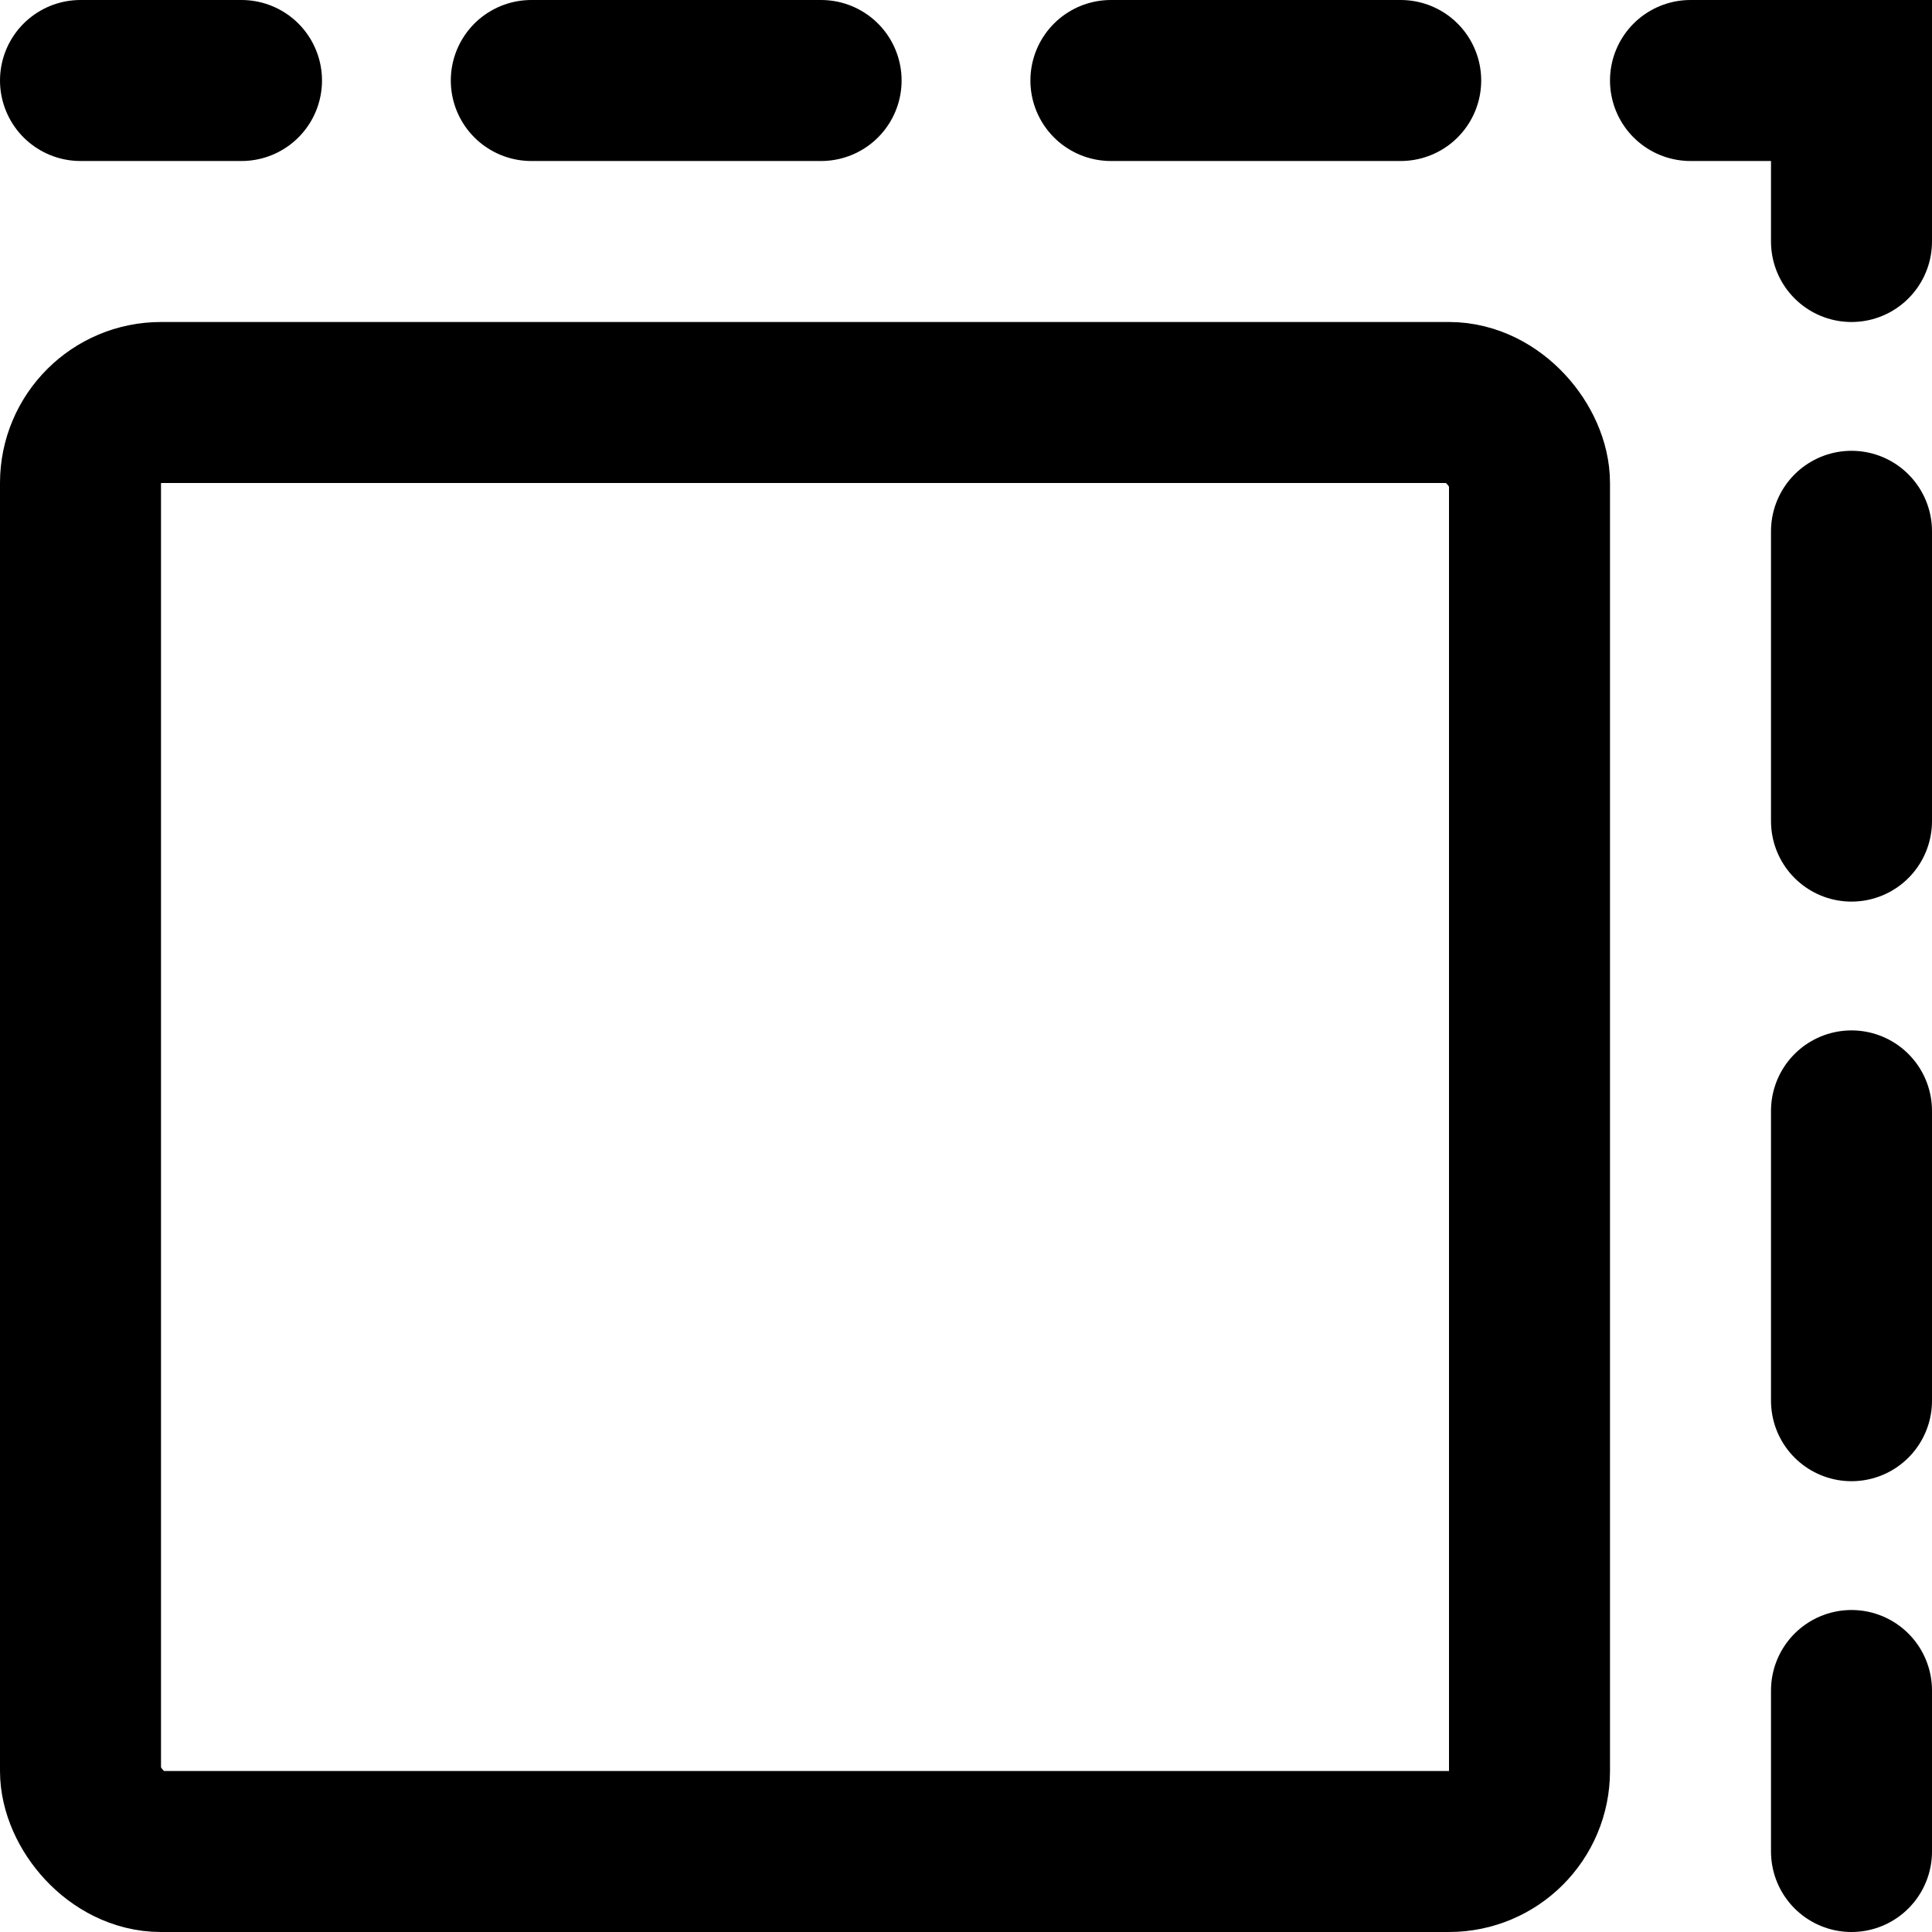 <svg xmlns="http://www.w3.org/2000/svg" viewBox="0 0 24 24" fill="none" stroke="currentColor" stroke-miterlimit="10" stroke-width="2"  stroke-linecap="round"><rect width="18" height="18" x="1" y="5" rx="1" ry="1"/><g><path d="M1 1h2"/><path stroke-dasharray="0 0 3.6 3.6" d="M6.6 1h12.6"/><path d="M21 1h2v2"/><path stroke-dasharray="0 0 3.6 3.6" d="M23 6.6v12.6"/><path d="M23 21v2"/></g></svg>